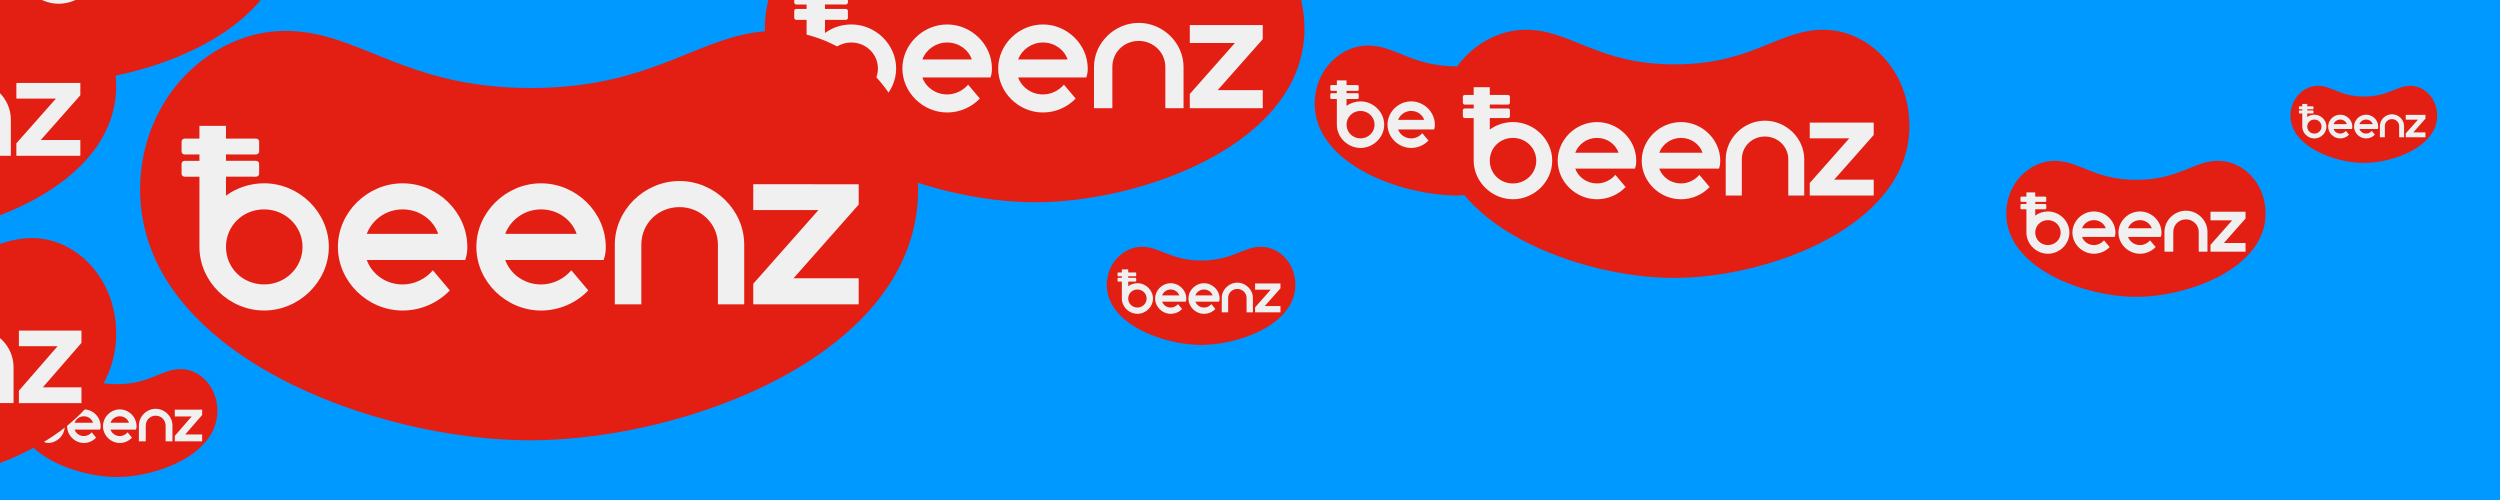 <?xml version="1.0" encoding="UTF-8"?>
<svg width="230" height="46" version="1.1" viewBox="0 0 230 46" xmlns="http://www.w3.org/2000/svg"><defs><filter id="a" x="-.042" y="-.074" width="1.084" height="1.149" color-interpolation-filters="sRGB"><feGaussianBlur in="SourceGraphic" result="blur" stdDeviation="4"/><feDiffuseLighting lighting-color="#ffffff" result="diffuse" surfaceScale="10"><feDistantLight azimuth="45" elevation="165"/></feDiffuseLighting><feComposite in="diffuse" in2="diffuse" k1="1" operator="arithmetic" result="composite1"/><feComposite in="composite1" in2="SourceGraphic" k1="1" k3="1" operator="arithmetic" result="composite2"/></filter></defs><rect width="230" height="46" fill="#09f"/><path transform="matrix(.206 0 0 .202 98.05 9.802)" d="m-89.411-85.4c22.998 0 36.511 18 76.011 18s53-18 76-18 44 21.002 44 50c0 52.002-71.971 78.909-120 79-48.029 0.091-121-27.003-121-79 0-29 21.991-50 44.989-50z" fill="#e31f13" filter="url(#a)"/><path d="m73.069 0v0.213c0 0.202 0.206 0.202 0.206 0.202h0.932v0.406l-0.932-0.002s-0.206 0-0.206 0.202v0.607c0 0.202 0.206 0.202 0.206 0.202h0.932v4.468c0 2.199 1.882 4.049 4.119 4.049s4.119-1.85 4.119-4.049c0-2.199-1.882-4.049-4.119-4.049-0.874 0-1.733 0.277-2.43 0.787v-1.208l1.906 0.002s0.206-8e-7 0.206-0.202v-0.607c0-0.202-0.206-0.202-0.206-0.202h-1.906v-0.407l1.906 0.002s0.206-6.2e-7 0.206-0.202v-0.213zm31.698 2.105c-2.237 0-4.119 1.85-4.119 4.049v3.802h1.689v-3.802c0-1.34 1.067-2.388 2.43-2.388 1.348 0 2.445 1.063 2.445 2.388v3.802h1.674v-3.802c0-2.199-1.882-4.049-4.119-4.049zm-17.628 0.146c-2.237 0-4.119 1.85-4.119 4.049 0 2.199 1.882 4.049 4.119 4.049 1.141 0 2.223-0.466 3.008-1.282l-1.082-1.282c-0.474 0.568-1.2 0.903-1.926 0.903-1.037 0-1.941-0.627-2.282-1.559h6.268c0.133-0.379 0.133-0.655 0.133-0.83 0-2.199-1.882-4.049-4.119-4.049zm8.814 0c-2.237 0-4.119 1.85-4.119 4.049 0 2.199 1.882 4.049 4.119 4.049 1.141 0 2.223-0.466 3.008-1.282l-1.082-1.282c-0.474 0.568-1.2 0.903-1.926 0.903-1.037 0-1.941-0.627-2.282-1.559h6.268c0.133-0.379 0.133-0.655 0.133-0.83 0-2.199-1.882-4.049-4.119-4.049zm13.509 0.058v1.646h4.149l-4.149 4.69v1.311h6.712v-1.661h-4.149l4.149-4.69v-1.296zm-31.137 1.602c1.348 0 2.445 1.063 2.445 2.389s-1.097 2.389-2.445 2.389c-1.363 0-2.43-1.049-2.43-2.389s1.067-2.389 2.43-2.389zm8.814 0c1.037 0 1.941 0.627 2.267 1.559h-4.549c0.356-0.932 1.259-1.559 2.282-1.559zm8.814 0c1.037 0 1.941 0.627 2.267 1.559h-4.549c0.356-0.932 1.259-1.559 2.282-1.559z" fill="#f0f0f0"/><path transform="matrix(.297 0 0 .292 52.808 27.778)" d="m-89.411-85.4c22.998 0 36.511 18 76.011 18s53-18 76-18 44 21.002 44 50c0 52.002-71.971 78.909-120 79-48.029 0.091-121-27.003-121-79 0-29 21.991-50 44.989-50z" fill="#e31f13" filter="url(#a)"/><path d="m18.348 11.581v1.172l-1.346-0.002s-0.297 1e-6 -0.297 0.292v0.877c0 0.292 0.297 0.292 0.297 0.292h1.346v0.587l-1.346-0.002s-0.297 0-0.297 0.292v0.877c0 0.292 0.297 0.292 0.297 0.292h1.346v6.457c0 3.179 2.719 5.852 5.952 5.852s5.953-2.673 5.953-5.852-2.72-5.852-5.953-5.852c-1.263 0-2.505 0.4-3.511 1.137v-1.746l2.755 0.003s0.297-1e-6 0.297-0.292v-0.877c0-0.292-0.297-0.292-0.297-0.292h-2.755v-0.588l2.755 0.003s0.297-1e-6 0.297-0.292v-0.877c0-0.292-0.297-0.292-0.297-0.292h-2.755v-1.169zm44.167 5.073c-3.233 0-5.953 2.673-5.953 5.852v5.494h2.441v-5.494c0-1.937 1.542-3.452 3.512-3.452 1.948 0 3.533 1.536 3.533 3.452v5.494h2.42v-5.494c0-3.179-2.719-5.852-5.952-5.852zm-25.476 0.211c-3.233 0-5.952 2.673-5.952 5.852s2.719 5.852 5.952 5.852c1.649 0 3.212-0.674 4.347-1.852l-1.563-1.852c-0.685 0.821-1.735 1.305-2.784 1.305-1.499 0-2.805-0.905-3.297-2.253h9.058c0.193-0.547 0.193-0.947 0.193-1.2 0-3.179-2.72-5.852-5.953-5.852zm12.738 0c-3.233 0-5.952 2.673-5.952 5.852s2.719 5.852 5.952 5.852c1.649 0 3.212-0.674 4.347-1.852l-1.563-1.852c-0.685 0.821-1.735 1.305-2.784 1.305-1.499 0-2.805-0.905-3.297-2.253h9.058c0.193-0.547 0.193-0.947 0.193-1.2 0-3.179-2.72-5.852-5.953-5.852zm19.523 0.084v2.379h5.995l-5.995 6.778v1.895h9.7v-2.4h-5.995l5.995-6.778v-1.873zm-44.999 2.315c1.948 0 3.533 1.537 3.533 3.452s-1.585 3.452-3.533 3.452c-1.97 0-3.511-1.516-3.511-3.452s1.541-3.452 3.511-3.452zm12.738 0c1.499 0 2.805 0.905 3.277 2.253h-6.574c0.514-1.347 1.82-2.253 3.297-2.253zm12.738 0c1.499 0 2.805 0.905 3.277 2.253h-6.574c0.514-1.347 1.82-2.253 3.297-2.253z" fill="#f0f0f0"/><path transform="matrix(.109 0 0 .107 135.6 13.322)" d="m-89.411-85.4c22.998 0 36.511 18 76.011 18 150.74-69.03 171.12 101.55 0 111-48.029 0.091-121-27.003-121-79 0-29 21.991-50 44.989-50z" fill="#e31f13" filter="url(#a)"/><path d="m122.99 7.395v0.429l-0.493-8.442e-4s-0.109 0-0.109 0.107v0.321c0 0.107 0.109 0.107 0.109 0.107h0.493v0.215l-0.493-8.443e-4s-0.109 0-0.109 0.107v0.321c0 0.107 0.109 0.107 0.109 0.107h0.493v2.363c0 1.163 0.995 2.141 2.178 2.141 1.183 0 2.178-0.978 2.178-2.141 0-1.163-0.995-2.141-2.178-2.141-0.462 0-0.916 0.146-1.285 0.416v-0.639l1.008 0.001s0.109 0 0.109-0.107v-0.321c0-0.107-0.109-0.107-0.109-0.107h-1.008v-0.215l1.008 0.001s0.109 0 0.109-0.107v-0.321c0-0.107-0.109-0.107-0.109-0.107h-1.008v-0.428zm6.839 1.933c-1.183 0-2.178 0.978-2.178 2.141 0 1.163 0.995 2.141 2.178 2.141 0.603 0 1.175-0.246 1.591-0.678l-0.572-0.678c-0.251 0.3-0.635 0.478-1.019 0.478-0.548 0-1.026-0.331-1.206-0.824h3.314c0.07-0.2 0.07-0.347 0.07-0.439 0-1.163-0.995-2.141-2.178-2.141zm-4.661 0.878c0.713 0 1.293 0.562 1.293 1.263 0 0.701-0.58 1.263-1.293 1.263-0.721 0-1.285-0.555-1.285-1.263 0-0.709 0.564-1.263 1.285-1.263zm4.661 0c0.548 0 1.026 0.331 1.199 0.824h-2.405c0.188-0.493 0.666-0.824 1.206-0.824z" fill="#f0f0f0"/><path transform="matrix(.18 0 0 .177 156.48 17.852)" d="m-89.411-85.4c22.998 0 36.511 18 76.011 18s53-18 76-18 44 21.002 44 50c0 52.002-71.971 78.909-120 79-48.029 0.091-121-27.003-121-79 0-29 21.991-50 44.989-50z" fill="#e31f13" filter="url(#a)"/><path d="m135.58 8.025v0.711l-0.817-0.001s-0.18 1e-6 -0.18 0.177v0.532c0 0.177 0.18 0.177 0.18 0.177h0.817v0.356l-0.817-0.001s-0.18 0-0.18 0.177v0.532c0 0.177 0.18 0.177 0.18 0.177h0.817v3.918c0 1.929 1.65 3.551 3.612 3.551s3.612-1.622 3.612-3.551-1.65-3.551-3.612-3.551c-0.767 0-1.52 0.243-2.131 0.69v-1.059l1.672 0.002s0.18 0 0.18-0.177v-0.532c0-0.177-0.18-0.177-0.18-0.177h-1.672v-0.357l1.672 0.002s0.18 0 0.18-0.177v-0.532c0-0.177-0.18-0.177-0.18-0.177h-1.672v-0.71zm26.799 3.078c-1.962 0-3.612 1.622-3.612 3.551v3.334h1.481v-3.334c0-1.175 0.936-2.094 2.131-2.094 1.182 0 2.143 0.932 2.143 2.094v3.334h1.468v-3.334c0-1.929-1.65-3.551-3.612-3.551zm-15.458 0.128c-1.962 0-3.612 1.622-3.612 3.551s1.65 3.551 3.612 3.551c1 0 1.949-0.409 2.638-1.124l-0.948-1.124c-0.416 0.498-1.053 0.792-1.689 0.792-0.909 0-1.702-0.549-2.001-1.367h5.496c0.117-0.332 0.117-0.575 0.117-0.728 0-1.929-1.65-3.551-3.612-3.551zm7.729 0c-1.962 0-3.612 1.622-3.612 3.551s1.65 3.551 3.612 3.551c1 0 1.949-0.409 2.638-1.124l-0.948-1.124c-0.416 0.498-1.053 0.792-1.689 0.792-0.909 0-1.702-0.549-2.001-1.367h5.496c0.117-0.332 0.117-0.575 0.117-0.728 0-1.929-1.65-3.551-3.612-3.551zm11.846 0.051v1.443h3.638l-3.638 4.113v1.15h5.886v-1.456h-3.638l3.638-4.113v-1.137zm-27.304 1.405c1.182 0 2.144 0.932 2.144 2.095s-0.962 2.095-2.144 2.095c-1.195 0-2.131-0.92-2.131-2.095 0-1.175 0.935-2.095 2.131-2.095zm7.729 0c0.909 0 1.702 0.549 1.988 1.367h-3.989c0.312-0.817 1.104-1.367 2.001-1.367zm7.729 0c0.909 0 1.702 0.549 1.988 1.367h-3.989c0.312-0.817 1.104-1.367 2.001-1.367z" fill="#f0f0f0"/><path transform="matrix(.077 0 0 .077 4.556 32.831)" d="m4.589 14.6c22.998 0 36.511 18 76.011 18s53-18 76-18 44 21.002 44 50c0 52.002-71.971 78.909-120 79-48.029 0.091-121-27.003-121-79 0-29 21.991-50 44.989-50z" fill="#e31f13" filter="url(#a)"/><path d="m2.869 39.208s0.705 1.544 1.544 1.544 1.544-0.705 1.544-1.544zm11.453-1.599c-0.838 0-1.544 0.705-1.544 1.544v1.449h0.633v-1.449c0-0.511 0.4-0.911 0.911-0.911 0.505 0 0.916 0.405 0.916 0.911v1.449h0.627v-1.449c0-0.838-0.705-1.544-1.544-1.544zm-6.606 0.056c-0.838 0-1.544 0.705-1.544 1.544s0.705 1.544 1.544 1.544c0.428 0 0.833-0.178 1.127-0.489l-0.405-0.489c-0.178 0.217-0.45 0.344-0.722 0.344-0.389 0-0.727-0.239-0.855-0.594h2.349c0.05-0.144 0.05-0.25 0.05-0.316 0-0.838-0.705-1.544-1.544-1.544zm3.303 0c-0.838 0-1.544 0.705-1.544 1.544s0.705 1.544 1.544 1.544c0.428 0 0.833-0.178 1.127-0.489l-0.405-0.489c-0.178 0.217-0.45 0.344-0.722 0.344-0.389 0-0.727-0.239-0.855-0.594h2.349c0.05-0.144 0.05-0.25 0.05-0.316 0-0.838-0.705-1.544-1.544-1.544zm5.063 0.022v0.627h1.555l-1.555 1.788v0.5h2.515v-0.633h-1.555l1.555-1.788v-0.494zm-8.366 0.611c0.389 0 0.728 0.239 0.85 0.594h-1.705c0.133-0.355 0.472-0.594 0.855-0.594zm3.303 0c0.389 0 0.728 0.239 0.85 0.594h-1.705c0.133-0.355 0.472-0.594 0.855-0.594z" fill="#f0f0f0"/><path transform="matrix(.176 0 0 .176 -18.101 29.717)" d="m43.6-26.4c39.5 0 53-18 76-18s44 21.002 44 50c0 52.002-71.971 78.909-120 79-157.16-49.557-133.79-117.07 0-111z" fill="#e31f13" filter="url(#a)"/><path d="m-2.286 30.238v1.448c1.156 0 2.096 0.927 2.096 2.083v3.316h1.436v-3.316c0-1.918-1.613-3.531-3.531-3.531zm4.025 0.178v1.436h3.557l-3.557 4.09v1.143h5.755v-1.448h-3.557l3.557-4.09v-1.131z" fill="#f0f0f0"/><path transform="matrix(.072 0 0 .07 111.5 28.682)" d="m-89.411-85.4c22.998 0 36.511 18 76.011 18s53-18 76-18 44 21.002 44 50c0 52.002-71.971 78.909-120 79-48.029 0.091-121-27.003-121-79 0-29 21.991-50 44.989-50z" fill="#e31f13" filter="url(#a)"/><path d="m103.21 24.785v0.282l-0.324-5.55e-4s-0.071 1e-6 -0.071 0.07v0.211c0 0.07 0.071 0.07 0.071 0.07h0.324v0.141l-0.324-5.55e-4s-0.071 0-0.071 0.07v0.211c0 0.07 0.071 0.07 0.071 0.07h0.324v1.554c0 0.765 0.654 1.408 1.432 1.408s1.432-0.643 1.432-1.408c0-0.765-0.654-1.408-1.432-1.408-0.304 0-0.603 0.096-0.845 0.274v-0.42l0.663 7.14e-4s0.071 0 0.071-0.07v-0.211c0-0.07-0.071-0.07-0.071-0.07h-0.663v-0.141l0.663 7.14e-4s0.071 0 0.071-0.07v-0.211c0-0.07-0.071-0.07-0.071-0.07h-0.663v-0.281zm10.625 1.22c-0.778 0-1.432 0.643-1.432 1.408v1.322h0.587v-1.322c0-0.466 0.371-0.83 0.845-0.83 0.469 0 0.85 0.37 0.85 0.83v1.322h0.582v-1.322c0-0.765-0.654-1.408-1.432-1.408zm-6.129 0.051c-0.778 0-1.432 0.643-1.432 1.408 0 0.765 0.654 1.408 1.432 1.408 0.397 0 0.773-0.162 1.046-0.446l-0.376-0.446c-0.165 0.198-0.417 0.314-0.67 0.314-0.361 0-0.675-0.218-0.793-0.542h2.179c0.046-0.132 0.046-0.228 0.046-0.289 0-0.765-0.654-1.408-1.432-1.408zm3.064 0c-0.778 0-1.432 0.643-1.432 1.408 0 0.765 0.654 1.408 1.432 1.408 0.397 0 0.773-0.162 1.046-0.446l-0.376-0.446c-0.165 0.198-0.417 0.314-0.67 0.314-0.361 0-0.675-0.218-0.793-0.542h2.179c0.046-0.132 0.046-0.228 0.046-0.289 0-0.765-0.654-1.408-1.432-1.408zm4.697 0.02v0.572h1.442l-1.442 1.631v0.456h2.334v-0.577h-1.442l1.442-1.631v-0.451zm-10.826 0.557c0.469 0 0.85 0.37 0.85 0.831s-0.381 0.831-0.85 0.831c-0.474 0-0.845-0.365-0.845-0.831s0.371-0.831 0.845-0.831zm3.064 0c0.361 0 0.675 0.218 0.788 0.542h-1.581c0.124-0.324 0.438-0.542 0.793-0.542zm3.064 0c0.361 0 0.675 0.218 0.788 0.542h-1.581c0.124-0.324 0.438-0.542 0.793-0.542z" fill="#f0f0f0"/><path transform="matrix(.099 0 0 .097 197.88 23.081)" d="m-89.411-85.4c22.998 0 36.511 18 76.011 18s53-18 76-18 44 21.002 44 50c0 52.002-71.971 78.909-120 79-48.029 0.091-121-27.003-121-79 0-29 21.991-50 44.989-50z" fill="#e31f13" filter="url(#a)"/><path d="m186.43 17.698v0.389l-0.448-7.66e-4s-0.099 1e-6 -0.099 0.097v0.292c0 0.097 0.099 0.097 0.099 0.097h0.448v0.195l-0.448-7.67e-4s-0.099 0-0.099 0.097v0.292c0 0.097 0.099 0.097 0.099 0.097h0.448v2.146c0 1.056 0.904 1.945 1.978 1.945 1.075 0 1.979-0.889 1.979-1.945 0-1.056-0.904-1.945-1.979-1.945-0.42 0-0.833 0.133-1.167 0.378v-0.58l0.916 1e-3s0.099 0 0.099-0.097v-0.292c0-0.097-0.099-0.097-0.099-0.097h-0.916v-0.195l0.916 1e-3s0.099 0 0.099-0.097v-0.292c0-0.097-0.099-0.097-0.099-0.097h-0.916v-0.389zm14.68 1.686c-1.075 0-1.979 0.889-1.979 1.945v1.826h0.811v-1.826c0-0.644 0.512-1.147 1.167-1.147 0.648 0 1.174 0.511 1.174 1.147v1.826h0.804v-1.826c0-1.056-0.904-1.945-1.978-1.945zm-8.468 0.07c-1.075 0-1.978 0.889-1.978 1.945 0 1.056 0.904 1.945 1.978 1.945 0.548 0 1.068-0.224 1.445-0.616l-0.52-0.616c-0.228 0.273-0.577 0.434-0.925 0.434-0.498 0-0.932-0.301-1.096-0.749h3.011c0.064-0.182 0.064-0.315 0.064-0.399 0-1.056-0.904-1.945-1.979-1.945zm4.234 0c-1.075 0-1.978 0.889-1.978 1.945 0 1.056 0.904 1.945 1.978 1.945 0.548 0 1.068-0.224 1.445-0.616l-0.52-0.616c-0.228 0.273-0.577 0.434-0.925 0.434-0.498 0-0.932-0.301-1.096-0.749h3.011c0.064-0.182 0.064-0.315 0.064-0.399 0-1.056-0.904-1.945-1.979-1.945zm6.489 0.028v0.791h1.993l-1.993 2.253v0.63h3.224v-0.798h-1.993l1.993-2.253v-0.623zm-14.957 0.77c0.648 0 1.174 0.511 1.174 1.147s-0.527 1.147-1.174 1.147c-0.655 0-1.167-0.504-1.167-1.147 0-0.644 0.512-1.147 1.167-1.147zm4.234 0c0.498 0 0.932 0.301 1.089 0.749h-2.185c0.171-0.448 0.605-0.749 1.096-0.749zm4.234 0c0.498 0 0.932 0.301 1.089 0.749h-2.185c0.171-0.448 0.605-0.749 1.096-0.749z" fill="#f0f0f0"/><path transform="matrix(.056 0 0 .055 218.25 12.589)" d="m-89.411-85.4c22.998 0 36.511 18 76.011 18s53-18 76-18 44 21.002 44 50c0 52.002-71.971 78.909-120 79-48.029 0.091-121-27.003-121-79 0-29 21.991-50 44.989-50z" fill="#e31f13" filter="url(#a)"/><path d="m211.81 9.563v0.219l-0.252-4.301e-4s-0.056 0-0.056 0.055v0.164c0 0.055 0.056 0.055 0.056 0.055h0.252v0.11l-0.252-4.32e-4s-0.056 0-0.056 0.055v0.164c0 0.055 0.056 0.055 0.056 0.055h0.252v1.206c0 0.594 0.508 1.093 1.112 1.093 0.604 0 1.112-0.499 1.112-1.093 0-0.594-0.508-1.093-1.112-1.093-0.236 0-0.468 0.075-0.656 0.212v-0.326l0.515 5.53e-4s0.056 0 0.056-0.055v-0.164c0-0.055-0.056-0.055-0.056-0.055h-0.515v-0.11l0.515 5.55e-4s0.056 0 0.056-0.055v-0.164c0-0.055-0.056-0.055-0.056-0.055h-0.515v-0.218zm8.252 0.948c-0.604 0-1.112 0.499-1.112 1.093v1.026h0.456v-1.026c0-0.362 0.288-0.645 0.656-0.645 0.364 0 0.66 0.287 0.66 0.645v1.026h0.452v-1.026c0-0.594-0.508-1.093-1.112-1.093zm-4.76 0.039c-0.604 0-1.112 0.499-1.112 1.093 0 0.594 0.508 1.093 1.112 1.093 0.308 0 0.6-0.126 0.812-0.346l-0.292-0.346c-0.128 0.153-0.324 0.244-0.52 0.244-0.28 0-0.524-0.169-0.616-0.421h1.692c0.036-0.102 0.036-0.177 0.036-0.224 0-0.594-0.508-1.093-1.112-1.093zm2.38 0c-0.604 0-1.112 0.499-1.112 1.093 0 0.594 0.508 1.093 1.112 1.093 0.308 0 0.6-0.126 0.812-0.346l-0.292-0.346c-0.128 0.153-0.324 0.244-0.52 0.244-0.28 0-0.524-0.169-0.616-0.421h1.692c0.036-0.102 0.036-0.177 0.036-0.224 0-0.594-0.508-1.093-1.112-1.093zm3.647 0.016v0.444h1.12l-1.12 1.266v0.354h1.812v-0.448h-1.12l1.12-1.266v-0.35zm-8.407 0.433c0.364 0 0.66 0.287 0.66 0.645s-0.296 0.645-0.66 0.645c-0.368 0-0.656-0.283-0.656-0.645s0.288-0.645 0.656-0.645zm2.38 0c0.28 0 0.524 0.169 0.612 0.421h-1.228c0.096-0.252 0.34-0.421 0.616-0.421zm2.38 0c0.28 0 0.524 0.169 0.612 0.421h-1.228c0.096-0.252 0.34-0.421 0.616-0.421z" fill="#f0f0f0"/><path transform="matrix(.18 0 0 .177 -8.502 14.199)" d="m62.6-85.4c23 0 44 21.002 44 50 0 52.002-71.971 78.909-120 79-224.4 0.427-114.36-129 76-129z" fill="#e31f13" filter="url(#a)"/><path d="m-2.612 7.449v1.456c1.182 0 2.143 0.932 2.143 2.094v3.334h1.468v-3.334c0-1.929-1.65-3.551-3.612-3.551zm4.117 0.179v1.443h3.638l-3.638 4.113v1.15h5.886v-1.456h-3.638l3.638-4.113v-1.137z" fill="#f0f0f0"/><path transform="matrix(.18 0 0 .177 7.232 -.135)" d="m-89.411-85.4c22.998 0 36.511 18 76.011 18s53-18 76-18 44 21.002 44 50c0 52.002-71.971 78.909-120 79-48.029 0.091-121-27.003-121-79 0-29 21.991-50 44.989-50z" fill="#e31f13" filter="url(#a)"/><path d="m1.781-3.206c0 1.929 1.65 3.551 3.612 3.551 1 0 1.949-0.409 2.638-1.124l-0.948-1.124c-0.416 0.498-1.053 0.792-1.689 0.792-0.909 0-1.702-0.549-2.001-1.367h5.496c0.117-0.332 0.117-0.575 0.117-0.728-0.545-4.679-6.475-4.437-7.224 0z" fill="#f0f0f0"/></svg>
